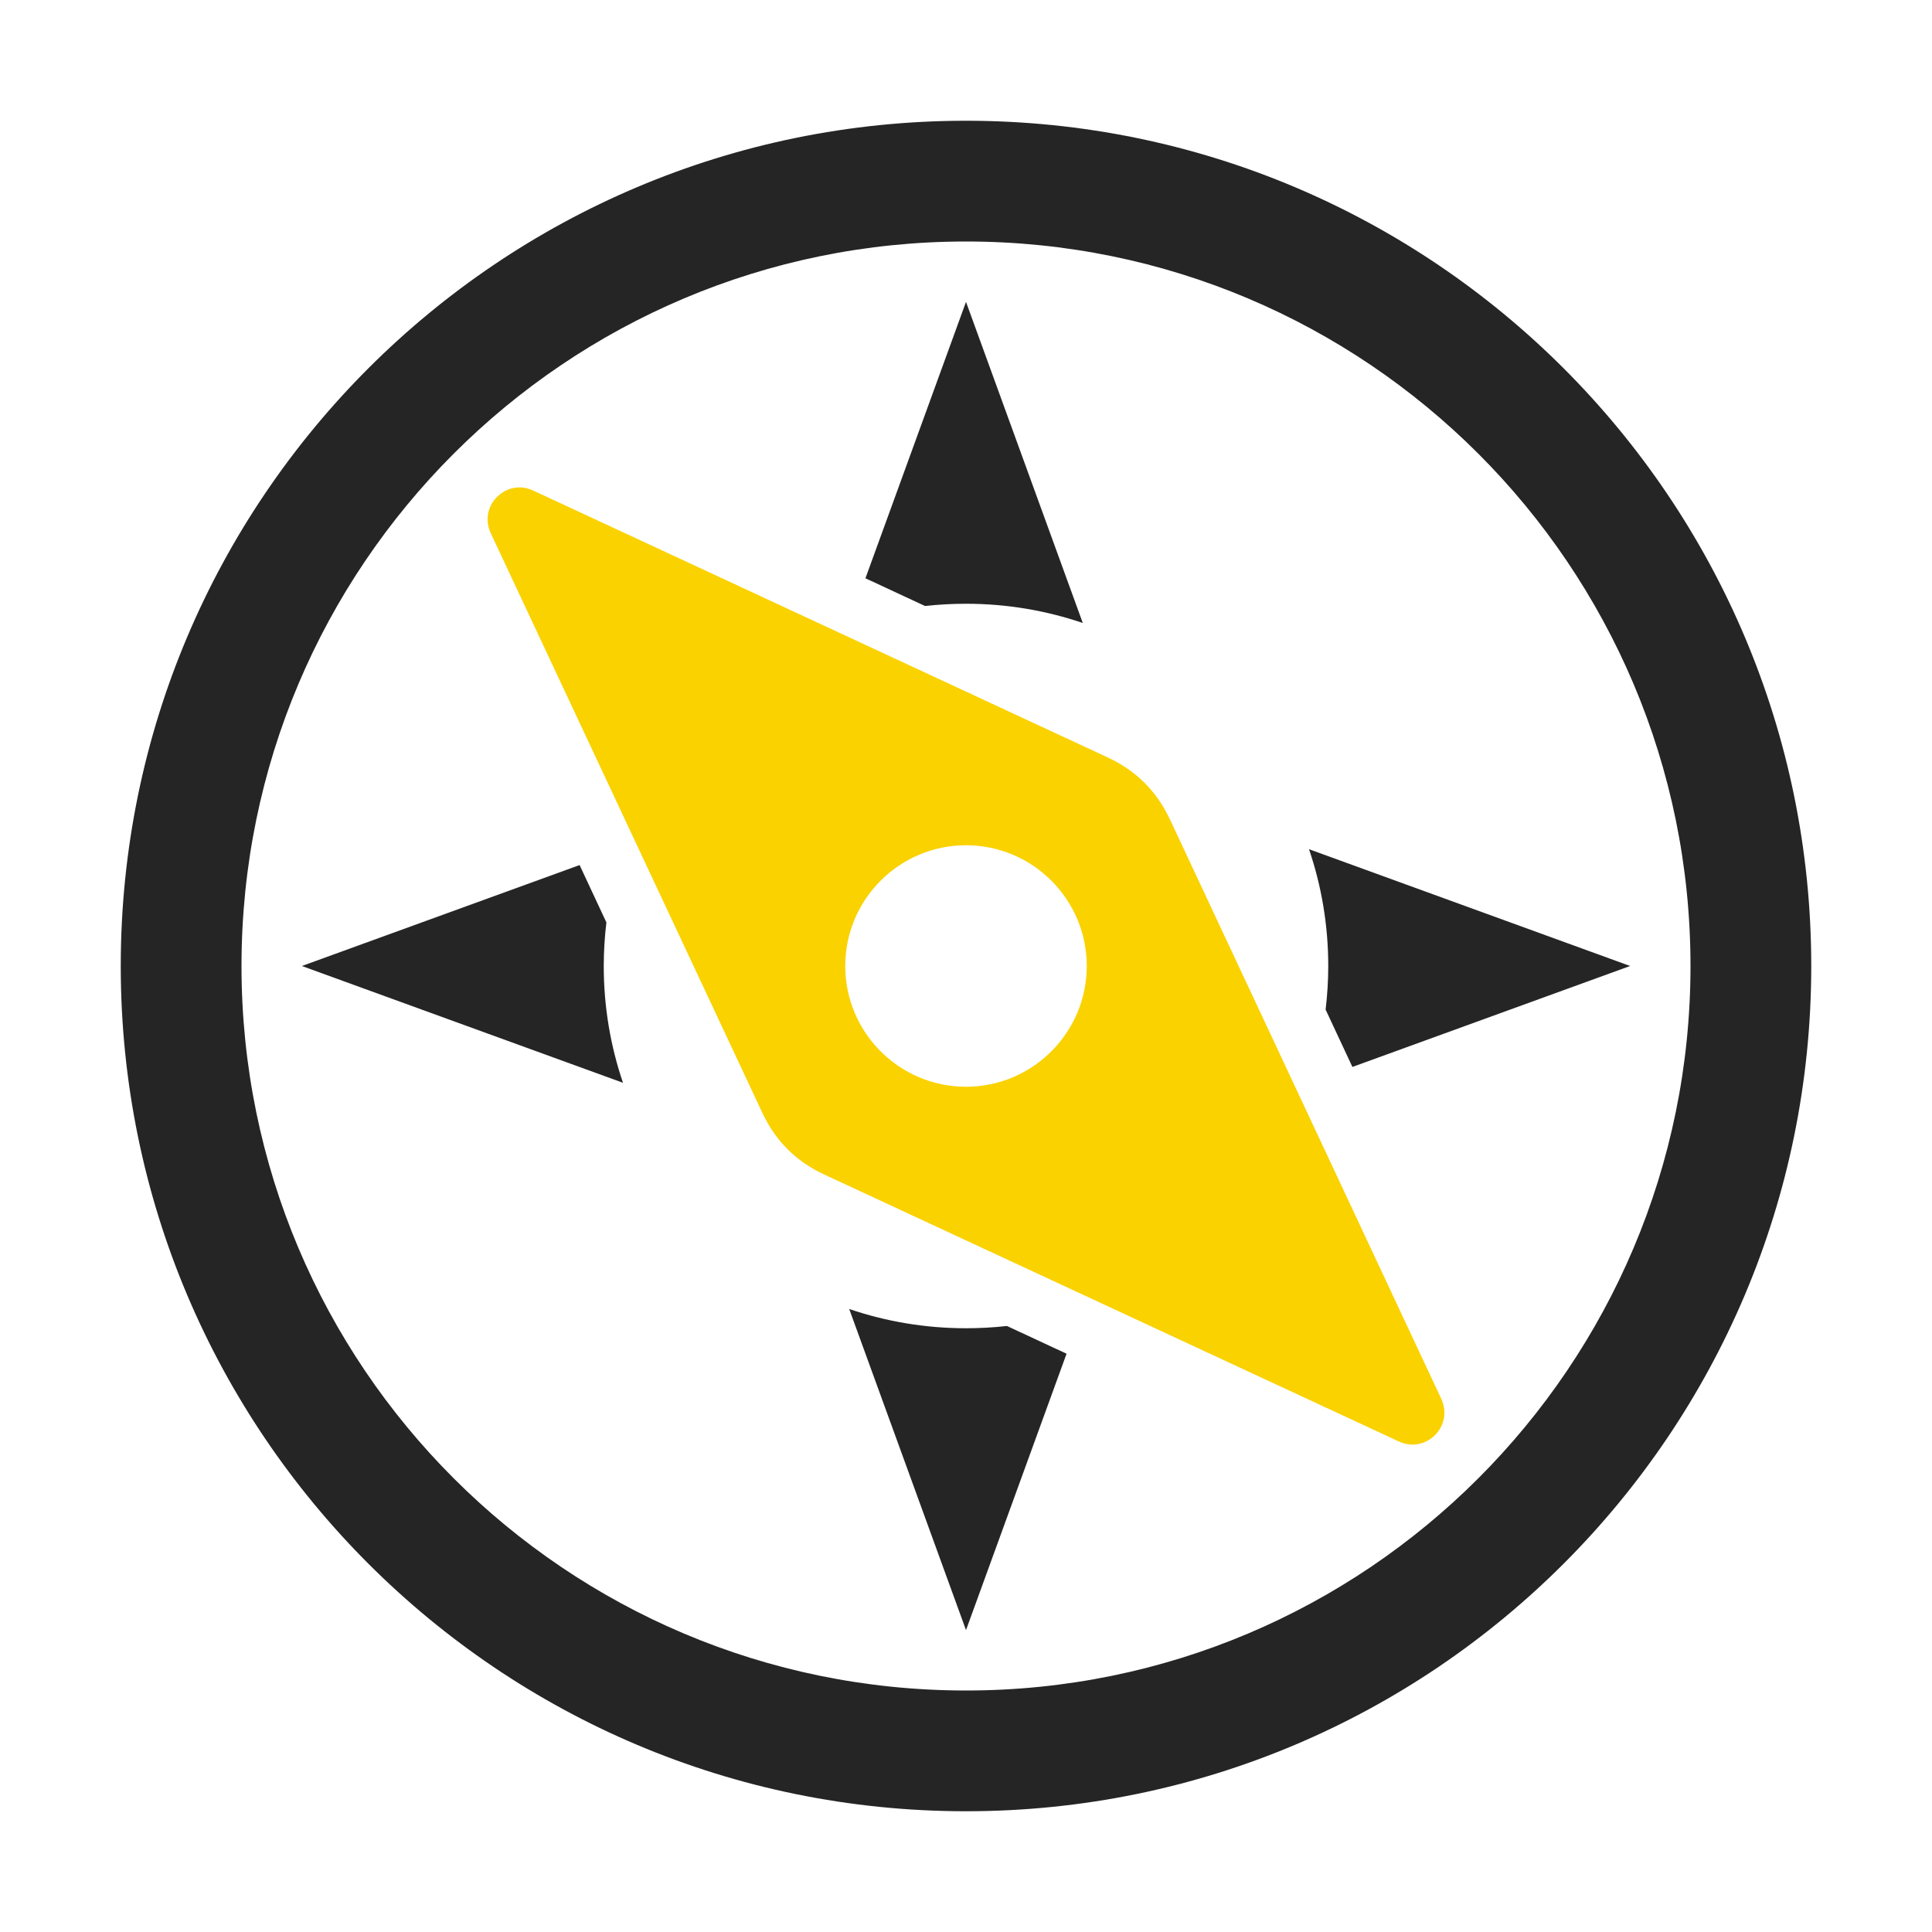 <?xml version="1.0" encoding="UTF-8"?>
<!DOCTYPE svg PUBLIC "-//W3C//DTD SVG 1.1//EN" "http://www.w3.org/Graphics/SVG/1.1/DTD/svg11.dtd">
<svg xmlns="http://www.w3.org/2000/svg" xml:space="preserve" width="1024px" height="1024px" shape-rendering="geometricPrecision" text-rendering="geometricPrecision" image-rendering="optimizeQuality" fill-rule="nonzero" clip-rule="evenodd" viewBox="0 0 10240 10240" xmlns:xlink="http://www.w3.org/1999/xlink">
	<title>compass icon</title>
	<desc>compass icon from the IconExperience.com O-Collection. Copyright by INCORS GmbH (www.incors.com).</desc>
	<path id="curve2" fill="#252525" d="M5120 1600l-533 1465 316 147c71,-8 144,-12 217,-12 217,0 425,36 619,102l-619 -1702zm-2048 2985l-1472 535 1702 619c-66,-194 -102,-402 -102,-619 0,-78 5,-156 14,-231l-142 -304zm1429 2353l619 1702 533 -1465 -316 -147c-71,8 -144,12 -217,12 -217,0 -425,-36 -619,-102zm2667 -1283l1472 -535 -1702 -619c66,194 102,402 102,619 0,78 -5,156 -14,231l142 304z"/>
	<path id="curve1" fill="#FAD200" d="M4040 5897l-1439 -3071c-31,-66 -18,-141 33,-192 52,-52 126,-65 192,-34l3046 1415c150,70 258,178 329,328l1438 3071c31,66 18,141 -33,192 -52,52 -126,65 -192,34l-3046 -1415c-150,-70 -258,-178 -328,-328zm1080 -1417c-353,0 -640,287 -640,640 0,353 287,640 640,640 353,0 640,-287 640,-640 0,-353 -287,-640 -640,-640z"/>
	<path id="curve0" fill="#252525" d="M5120 640c2474,0 4480,2006 4480,4480 0,2474 -2006,4480 -4480,4480 -2474,0 -4480,-2006 -4480,-4480 0,-2474 2006,-4480 4480,-4480zm0 640c-2121,0 -3840,1719 -3840,3840 0,2121 1719,3840 3840,3840 2121,0 3840,-1719 3840,-3840 0,-2121 -1719,-3840 -3840,-3840z"/>
</svg>
